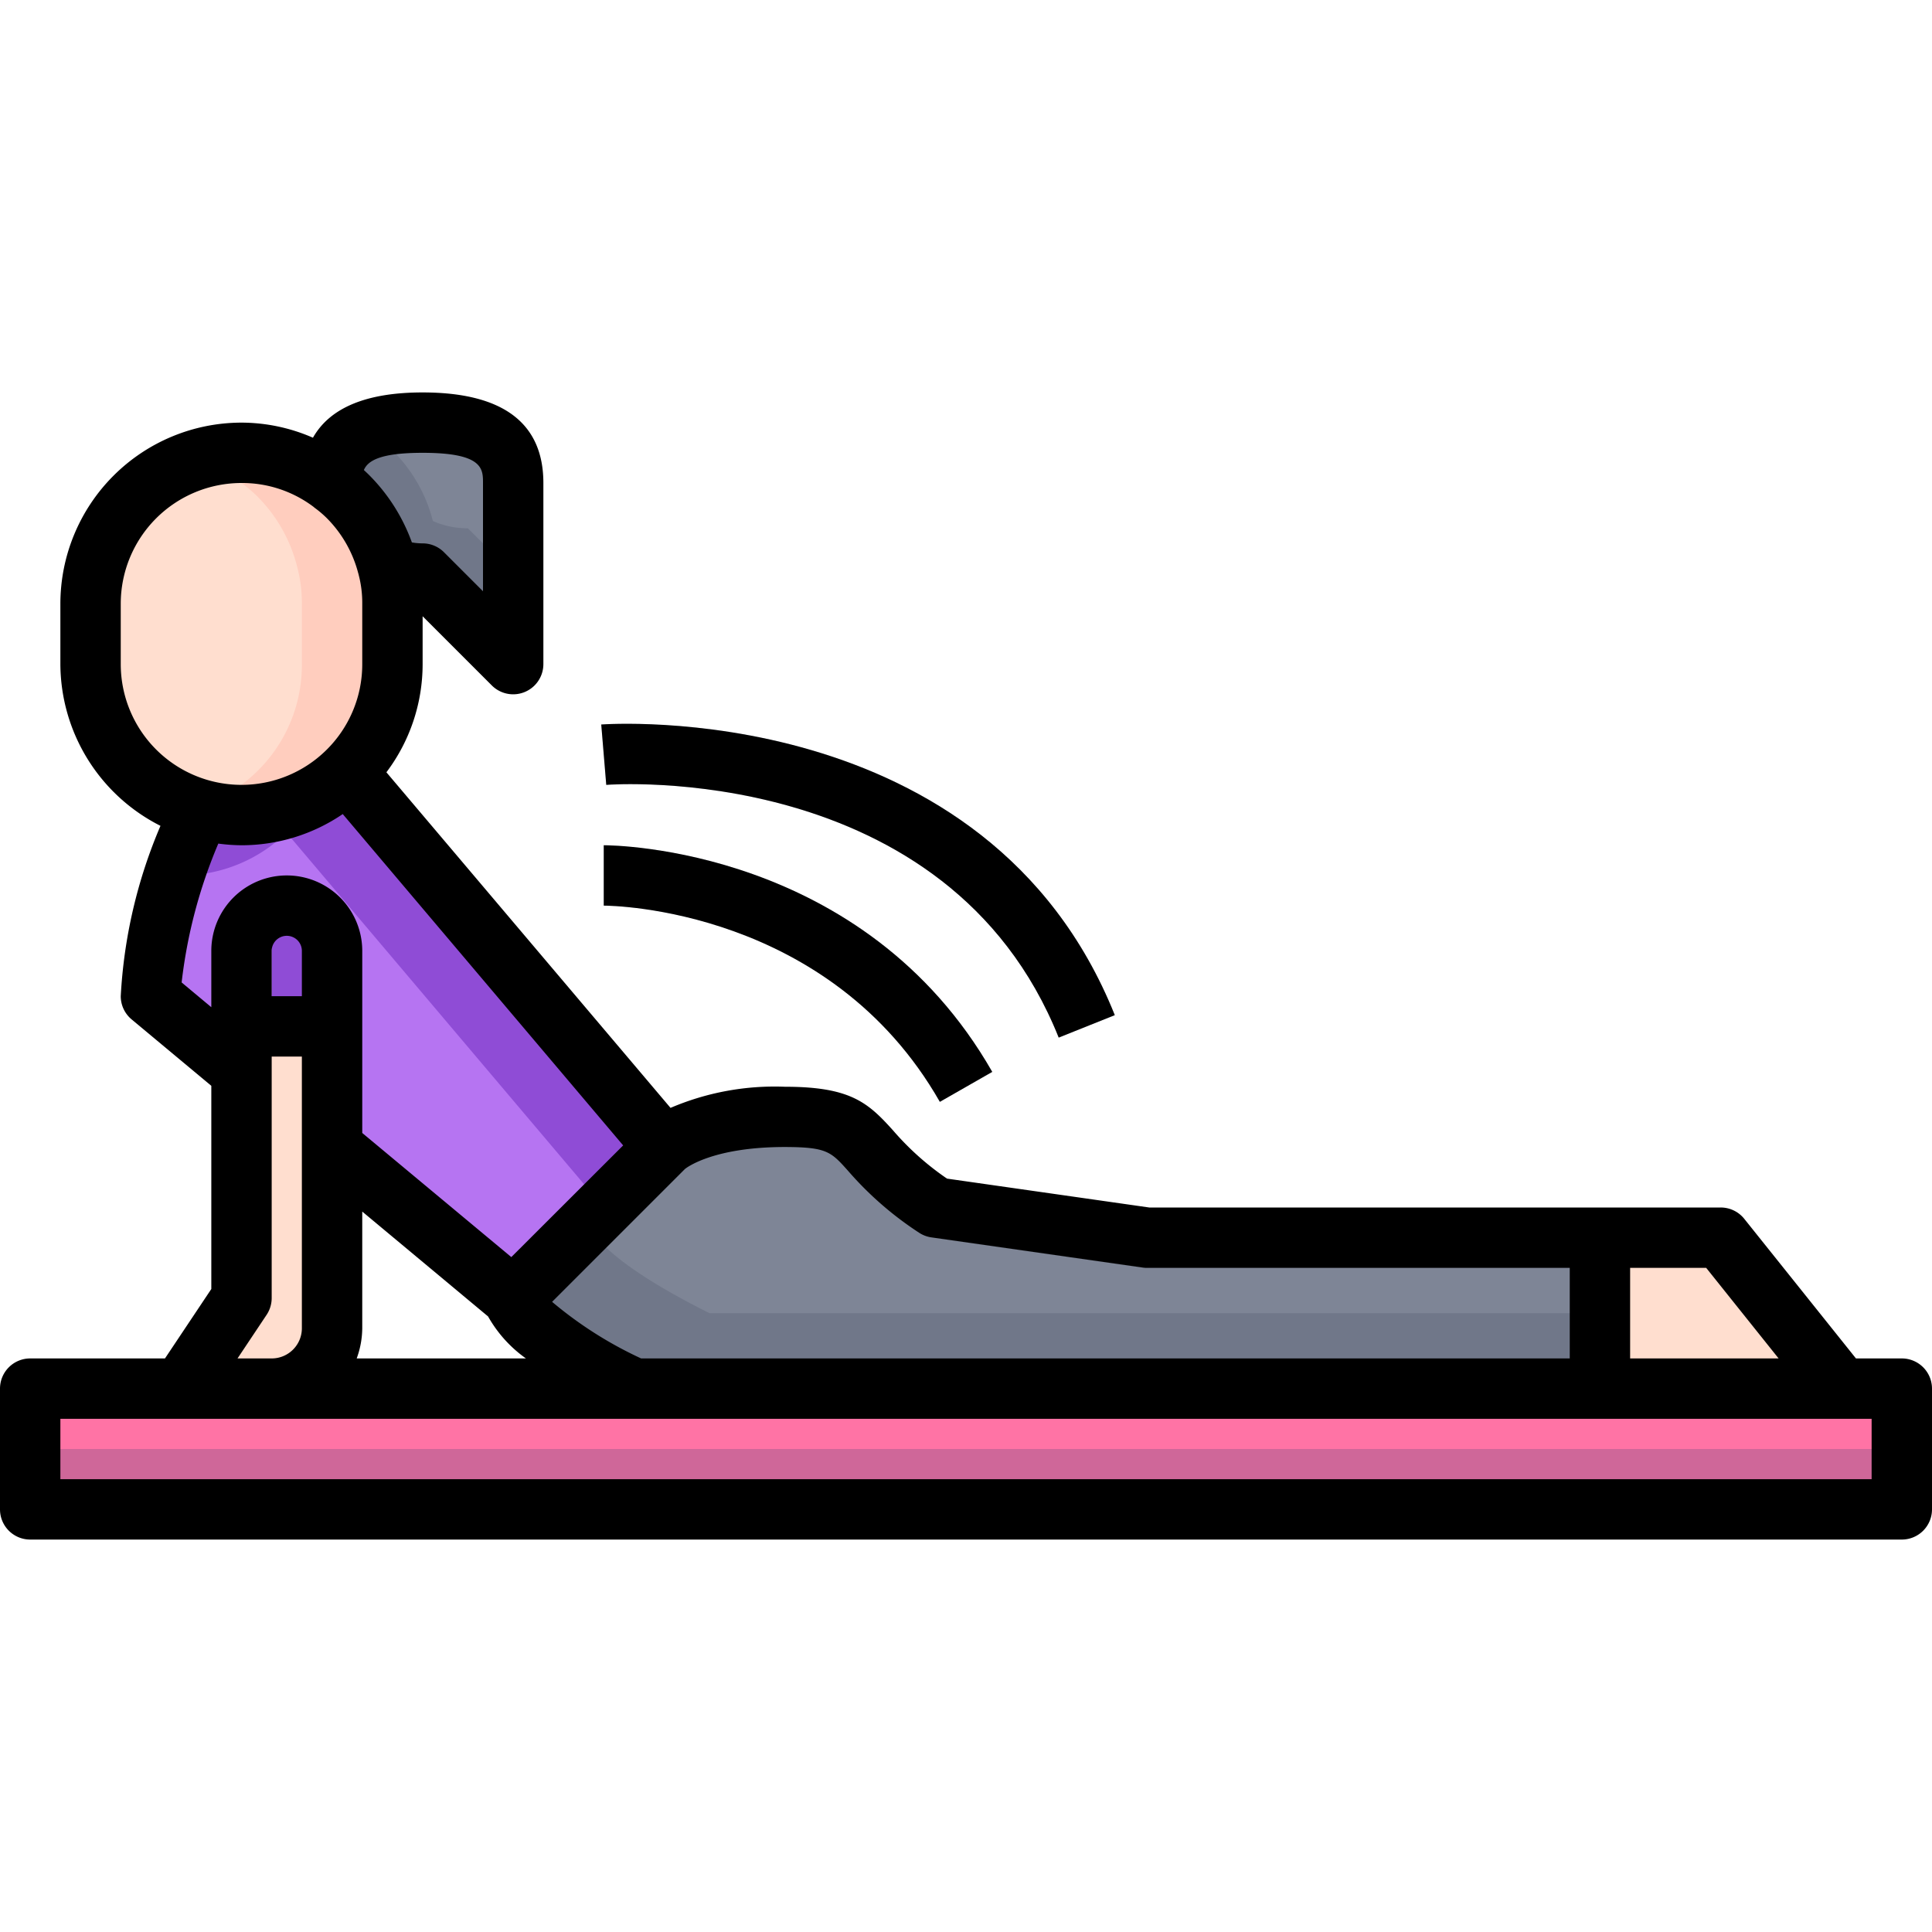 <svg xmlns="http://www.w3.org/2000/svg" viewBox="0 0 64 64"><title>11-Cobra</title><g id="_11-Cobra" data-name="11-Cobra"><path d="M11,31.5V34H8V31.5a1.5,1.5,0,0,1,3,0Z" style="fill:#8f4cd6"/><path d="M10,30.091A1.488,1.488,0,0,0,8,31.5V34H9V31.5A1.494,1.494,0,0,1,10,30.091Z" style="fill:#d2a0f5"/><path d="M17,16v6l-3-3a2.835,2.835,0,0,1-1.16-.24,5.026,5.026,0,0,0-1.3-2.3A4.691,4.691,0,0,0,11,16c0-1.66,1.34-2,3-2S17,14.34,17,16Z" style="fill:#7e8596"/><path d="M15.5,17.5a2.835,2.835,0,0,1-1.16-.24,5.026,5.026,0,0,0-1.3-2.3,4.691,4.691,0,0,0-.54-.46,2.385,2.385,0,0,1,.038-.354A1.746,1.746,0,0,0,11,16a4.691,4.691,0,0,1,.54.46,5.026,5.026,0,0,1,1.3,2.3A2.835,2.835,0,0,0,14,19l3,3V19Z" style="fill:#707789"/><path d="M8,34v1.5L5,33a17.834,17.834,0,0,1,1.62-6.19A5.225,5.225,0,0,0,8,27a4.971,4.971,0,0,0,3.49-1.42L22,38l-5,5-6-5V31.5a1.5,1.5,0,0,0-3,0Z" style="fill:#b674f2"/><path d="M11.49,25.58A4.971,4.971,0,0,1,8,27a5.225,5.225,0,0,1-1.38-.19c-.232.538-.542,1.309-.83,2.175.07,0,.138.015.21.015a4.971,4.971,0,0,0,3.49-1.42L20,40l2-2Z" style="fill:#8f4cd6"/><path d="M53,41v5H21c-4-2-4-3-4-3l5-5s1-1,4-1,2,1,5,3l7,1Z" style="fill:#7e8596"/><path d="M25.5,43.5h-2c-4-2-4-3-4-3L17,43s0,1,4,3H53V43.5Z" style="fill:#707789"/><polygon points="57 41 61 46 53 46 53 41 57 41" style="fill:#ffdecf"/><path d="M11,38v6a2.006,2.006,0,0,1-2,2H6l2-3V34h3Z" style="fill:#ffdecf"/><path d="M12.84,18.76A4.635,4.635,0,0,1,13,20v2a5,5,0,0,1-5,5,5.225,5.225,0,0,1-1.38-.19A5.009,5.009,0,0,1,3,22V20a5,5,0,0,1,5-5,4.941,4.941,0,0,1,3,1,4.691,4.691,0,0,1,.54.46A5.026,5.026,0,0,1,12.84,18.76Z" style="fill:#ffdecf"/><path d="M12.84,18.76a5.026,5.026,0,0,0-1.3-2.3A4.691,4.691,0,0,0,11,16a4.842,4.842,0,0,0-4.466-.756A4.9,4.9,0,0,1,8,16a4.691,4.691,0,0,1,.54.46,5.026,5.026,0,0,1,1.3,2.3A4.635,4.635,0,0,1,10,20v2a4.93,4.93,0,0,1-3.526,4.755c.05.016.1.041.146.055A5.225,5.225,0,0,0,8,27a5,5,0,0,0,5-5V20A4.635,4.635,0,0,0,12.84,18.76Z" style="fill:#ffcdbe"/><rect x="1" y="46" width="62" height="4" style="fill:#ff73a5"/><rect x="1" y="48" width="62" height="2" style="fill:#cf6799"/><path d="M31.132,36.5C27.479,30.1,20.3,30,20,30l0-2c.351,0,8.629.085,12.868,7.5Z" style="fill:#dce1eb"/><path d="M35.071,34.372C31.389,25.165,20.2,25.987,20.083,26L19.917,24c.128-.01,12.787-.937,17.012,9.625Z" style="fill:#dce1eb"/><path d="M63,45H61.481l-3.7-4.625A1,1,0,0,0,57,40H38.071l-6.7-.957a9.2,9.2,0,0,1-1.778-1.586C28.756,36.526,28.177,36,26,36a8.774,8.774,0,0,0-3.788.7L12.8,25.583A5.95,5.95,0,0,0,14,22V20.414l2.293,2.293A1,1,0,0,0,18,22V16c0-1.991-1.346-3-4-3-1.869,0-3.075.511-3.633,1.5A5.939,5.939,0,0,0,8,14a6.006,6.006,0,0,0-6,6v2a6.03,6.03,0,0,0,3.316,5.357A16.58,16.58,0,0,0,4,33a1,1,0,0,0,.359.768L7,35.969V42.7L5.465,45H1a1,1,0,0,0-1,1v4a1,1,0,0,0,1,1H63a1,1,0,0,0,1-1V46A1,1,0,0,0,63,45Zm-4.081,0H54V42h2.52ZM28.1,38.793a11.187,11.187,0,0,0,2.341,2.039,1,1,0,0,0,.413.158l7,1A.969.969,0,0,0,38,42H52v3H21.238a13.062,13.062,0,0,1-2.949-1.875l4.4-4.4c.027-.023.9-.729,3.315-.729C27.392,38,27.528,38.152,28.1,38.793ZM10,33H9V31.5a.5.5,0,0,1,1,0ZM8.832,43.555A1.006,1.006,0,0,0,9,43V35h1v9a1,1,0,0,1-1,1H7.868ZM12,44V40.135l4.168,3.474A4.276,4.276,0,0,0,17.422,45H11.816A2.966,2.966,0,0,0,12,44Zm2-29c2,0,2,.531,2,1v3.586l-1.293-1.293A1,1,0,0,0,14,18a1.981,1.981,0,0,1-.356-.032,6.075,6.075,0,0,0-1.4-2.215c-.062-.063-.126-.123-.19-.182C12.186,15.257,12.608,15,14,15ZM4,22V20a4,4,0,0,1,4-4,3.931,3.931,0,0,1,2.4.8v0l.01.012a3.446,3.446,0,0,1,.42.356A4.023,4.023,0,0,1,11.87,19c0,.008.009.014.011.022h-.005A3.651,3.651,0,0,1,12,20v2a3.984,3.984,0,0,1-1.209,2.865A4,4,0,0,1,4,22ZM6.017,32.545a16.57,16.57,0,0,1,1.215-4.6A6.044,6.044,0,0,0,8,28a5.952,5.952,0,0,0,3.354-1.033l9.289,10.976-3.705,3.7L12,37.531V31.5a2.5,2.5,0,0,0-5,0v1.865ZM62,49H2V47H62Z"/><path d="M20,28l0,2c.3,0,7.481.1,11.134,6.5l1.736-.992C28.629,28.085,20.351,28,20,28Z"/><path d="M35.071,34.372l1.858-.744C32.7,23.066,20.045,23.993,19.917,24L20.083,26C20.2,25.987,31.389,25.165,35.071,34.372Z"/></g></svg>